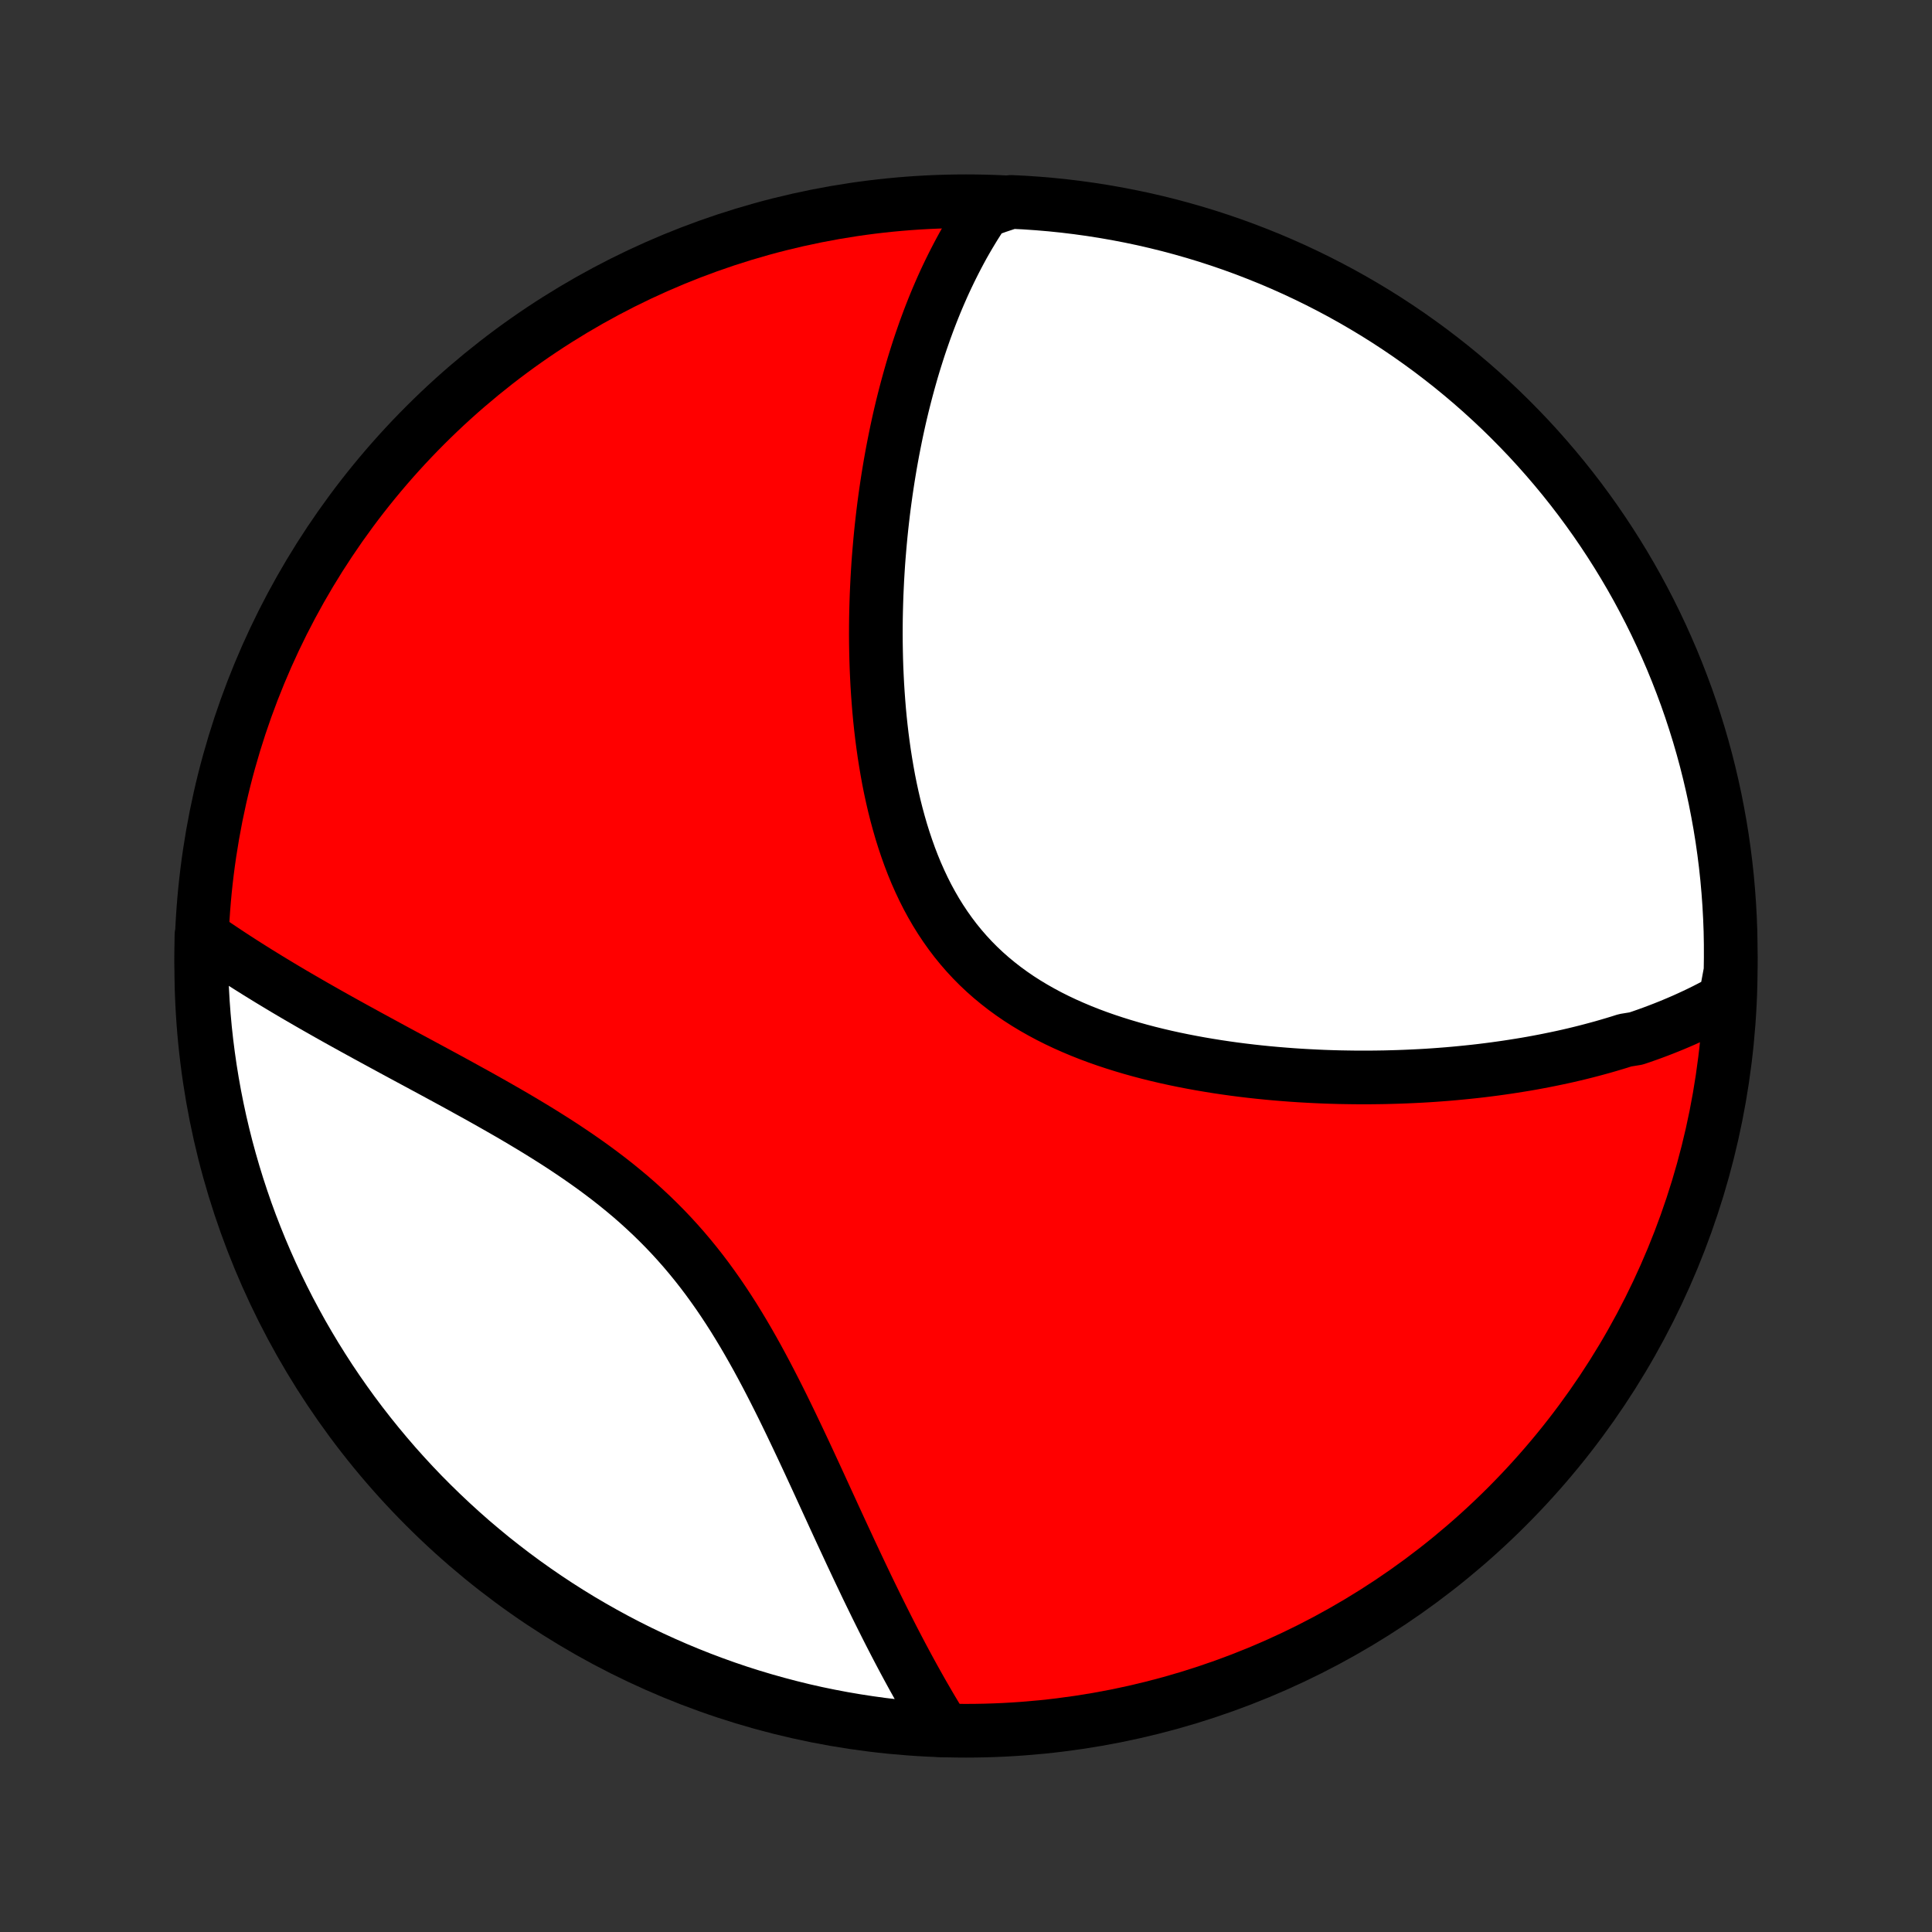 <?xml version="1.0" encoding="utf-8" standalone="no"?>
<!DOCTYPE svg PUBLIC "-//W3C//DTD SVG 1.1//EN"
  "http://www.w3.org/Graphics/SVG/1.1/DTD/svg11.dtd">
<!-- Created with matplotlib (http://matplotlib.org/) -->
<svg height="72pt" version="1.1" viewBox="0 0 72 72" width="72pt" xmlns="http://www.w3.org/2000/svg" xmlns:xlink="http://www.w3.org/1999/xlink">
 <rect x="0" y="0" width="72" height="72" fill="#333333" stroke="none"/>
 <defs>
  <style type="text/css">
*{stroke-linecap:butt;stroke-linejoin:round;}
  </style>
 </defs>
 <g id="figure_1">
  <g id="patch_1">
   <path d="
M0 72
L72 72
L72 0
L0 0
z
" style="fill:none;"/>
  </g>
  <g id="axes_1">
   <g id="PatchCollection_1">
    <defs>
     <path d="
M36 -7.5
C43.558 -7.5 50.808 -10.503 56.153 -15.848
C61.497 -21.192 64.5 -28.442 64.5 -36
C64.5 -43.558 61.497 -50.808 56.153 -56.153
C50.808 -61.497 43.558 -64.5 36 -64.5
C28.442 -64.5 21.192 -61.497 15.848 -56.153
C10.503 -50.808 7.5 -43.558 7.5 -36
C7.5 -28.442 10.503 -21.192 15.848 -15.848
C21.192 -10.503 28.442 -7.5 36 -7.5
z
" id="C0_0_a811fe30f3"/>
     <path d="
M64.297 -34.761
L64.11 -34.655
L63.921 -34.553
L63.731 -34.453
L63.54 -34.355
L63.349 -34.261
L63.156 -34.169
L62.962 -34.079
L62.768 -33.991
L62.572 -33.906
L62.376 -33.823
L62.178 -33.742
L61.98 -33.663
L61.78 -33.586
L61.58 -33.511
L61.378 -33.438
L61.175 -33.367
L60.971 -33.298
L60.56 -33.231
L60.353 -33.165
L60.145 -33.102
L59.935 -33.04
L59.724 -32.979
L59.512 -32.921
L59.299 -32.864
L59.084 -32.808
L58.868 -32.754
L58.651 -32.702
L58.432 -32.651
L58.212 -32.602
L57.99 -32.555
L57.767 -32.509
L57.542 -32.464
L57.315 -32.421
L57.087 -32.379
L56.858 -32.339
L56.626 -32.301
L56.393 -32.264
L56.158 -32.228
L55.921 -32.194
L55.683 -32.161
L55.442 -32.13
L55.2 -32.1
L54.956 -32.072
L54.71 -32.046
L54.461 -32.021
L54.211 -31.997
L53.959 -31.975
L53.704 -31.955
L53.448 -31.936
L53.189 -31.919
L52.928 -31.904
L52.665 -31.891
L52.4 -31.879
L52.132 -31.869
L51.862 -31.861
L51.59 -31.854
L51.315 -31.85
L51.038 -31.847
L50.759 -31.847
L50.478 -31.848
L50.194 -31.852
L49.908 -31.857
L49.619 -31.865
L49.329 -31.875
L49.036 -31.888
L48.74 -31.903
L48.443 -31.92
L48.144 -31.94
L47.842 -31.963
L47.538 -31.988
L47.233 -32.016
L46.925 -32.047
L46.616 -32.081
L46.305 -32.118
L45.992 -32.158
L45.678 -32.202
L45.362 -32.249
L45.046 -32.3
L44.728 -32.354
L44.41 -32.412
L44.09 -32.474
L43.77 -32.54
L43.45 -32.61
L43.13 -32.685
L42.81 -32.764
L42.491 -32.848
L42.172 -32.937
L41.854 -33.031
L41.538 -33.13
L41.223 -33.234
L40.91 -33.344
L40.599 -33.46
L40.291 -33.582
L39.987 -33.71
L39.685 -33.844
L39.387 -33.985
L39.094 -34.132
L38.805 -34.287
L38.521 -34.448
L38.242 -34.616
L37.969 -34.791
L37.702 -34.974
L37.441 -35.164
L37.187 -35.362
L36.939 -35.567
L36.699 -35.779
L36.466 -35.999
L36.24 -36.227
L36.023 -36.461
L35.813 -36.703
L35.611 -36.951
L35.417 -37.207
L35.231 -37.469
L35.053 -37.737
L34.882 -38.012
L34.72 -38.292
L34.565 -38.577
L34.418 -38.868
L34.279 -39.163
L34.146 -39.463
L34.021 -39.767
L33.903 -40.074
L33.792 -40.385
L33.687 -40.698
L33.588 -41.014
L33.496 -41.333
L33.409 -41.653
L33.328 -41.975
L33.253 -42.298
L33.183 -42.621
L33.118 -42.946
L33.059 -43.271
L33.004 -43.596
L32.953 -43.92
L32.907 -44.245
L32.865 -44.569
L32.827 -44.892
L32.793 -45.214
L32.763 -45.534
L32.737 -45.854
L32.714 -46.172
L32.694 -46.488
L32.678 -46.803
L32.664 -47.115
L32.654 -47.426
L32.647 -47.735
L32.642 -48.042
L32.64 -48.346
L32.641 -48.648
L32.644 -48.948
L32.65 -49.246
L32.658 -49.541
L32.668 -49.834
L32.681 -50.124
L32.695 -50.412
L32.712 -50.697
L32.73 -50.98
L32.751 -51.261
L32.774 -51.538
L32.798 -51.814
L32.824 -52.087
L32.852 -52.358
L32.882 -52.626
L32.913 -52.892
L32.946 -53.155
L32.981 -53.416
L33.017 -53.674
L33.055 -53.931
L33.094 -54.185
L33.135 -54.436
L33.177 -54.686
L33.221 -54.933
L33.266 -55.178
L33.313 -55.421
L33.361 -55.662
L33.41 -55.901
L33.461 -56.138
L33.513 -56.373
L33.567 -56.606
L33.622 -56.837
L33.679 -57.066
L33.737 -57.293
L33.796 -57.518
L33.857 -57.742
L33.919 -57.964
L33.982 -58.184
L34.047 -58.403
L34.114 -58.62
L34.182 -58.835
L34.251 -59.049
L34.322 -59.261
L34.395 -59.471
L34.468 -59.681
L34.544 -59.888
L34.621 -60.095
L34.7 -60.3
L34.78 -60.503
L34.862 -60.705
L34.946 -60.906
L35.032 -61.106
L35.119 -61.304
L35.208 -61.501
L35.3 -61.697
L35.393 -61.891
L35.488 -62.084
L35.585 -62.276
L35.684 -62.467
L35.785 -62.657
L35.888 -62.846
L35.994 -63.033
L36.102 -63.219
L36.213 -63.404
L36.325 -63.588
L36.441 -63.77
L36.559 -63.952
L36.68 -64.132
L37.181 -64.311
L37.678 -64.475
L38.174 -64.451
L38.67 -64.417
L39.165 -64.375
L39.659 -64.324
L40.151 -64.264
L40.643 -64.196
L41.133 -64.119
L41.621 -64.034
L42.108 -63.94
L42.593 -63.838
L43.076 -63.727
L43.557 -63.608
L44.035 -63.48
L44.511 -63.344
L44.984 -63.2
L45.455 -63.047
L45.923 -62.886
L46.388 -62.717
L46.849 -62.539
L47.308 -62.354
L47.762 -62.161
L48.214 -61.959
L48.661 -61.75
L49.105 -61.533
L49.545 -61.308
L49.98 -61.076
L50.411 -60.836
L50.838 -60.588
L51.261 -60.333
L51.679 -60.07
L52.092 -59.8
L52.5 -59.523
L52.903 -59.238
L53.301 -58.947
L53.693 -58.648
L54.081 -58.343
L54.462 -58.031
L54.838 -57.712
L55.209 -57.386
L55.573 -57.054
L55.932 -56.716
L56.284 -56.371
L56.63 -56.02
L56.971 -55.663
L57.304 -55.3
L57.631 -54.931
L57.952 -54.556
L58.266 -54.176
L58.573 -53.79
L58.873 -53.399
L59.166 -53.002
L59.453 -52.6
L59.731 -52.194
L60.003 -51.782
L60.268 -51.365
L60.525 -50.944
L60.775 -50.518
L61.017 -50.088
L61.251 -49.653
L61.478 -49.215
L61.697 -48.772
L61.908 -48.325
L62.111 -47.875
L62.307 -47.421
L62.494 -46.964
L62.673 -46.503
L62.845 -46.039
L63.008 -45.572
L63.162 -45.102
L63.309 -44.629
L63.447 -44.154
L63.577 -43.676
L63.698 -43.196
L63.811 -42.713
L63.916 -42.229
L64.011 -41.743
L64.099 -41.255
L64.178 -40.765
L64.248 -40.274
L64.31 -39.781
L64.363 -39.288
L64.407 -38.793
L64.443 -38.298
L64.47 -37.802
L64.489 -37.305
L64.498 -36.808
L64.499 -36.311
L64.492 -35.813
z
" id="C0_1_211f0eb3a1"/>
     <path d="
M35.197 -7.511
L35.082 -7.697
L34.967 -7.884
L34.853 -8.073
L34.738 -8.265
L34.624 -8.458
L34.51 -8.655
L34.395 -8.853
L34.281 -9.054
L34.167 -9.257
L34.052 -9.463
L33.938 -9.671
L33.823 -9.882
L33.708 -10.096
L33.593 -10.312
L33.478 -10.53
L33.363 -10.751
L33.247 -10.975
L33.131 -11.202
L33.015 -11.431
L32.898 -11.664
L32.781 -11.899
L32.663 -12.137
L32.546 -12.377
L32.427 -12.621
L32.308 -12.867
L32.189 -13.117
L32.069 -13.369
L31.948 -13.624
L31.827 -13.882
L31.704 -14.143
L31.582 -14.407
L31.458 -14.673
L31.333 -14.942
L31.208 -15.214
L31.081 -15.489
L30.954 -15.767
L30.825 -16.047
L30.696 -16.329
L30.565 -16.615
L30.433 -16.902
L30.299 -17.192
L30.164 -17.484
L30.027 -17.778
L29.889 -18.073
L29.748 -18.371
L29.606 -18.67
L29.462 -18.971
L29.316 -19.272
L29.168 -19.575
L29.017 -19.878
L28.863 -20.183
L28.707 -20.487
L28.548 -20.792
L28.386 -21.096
L28.221 -21.4
L28.052 -21.703
L27.88 -22.005
L27.704 -22.306
L27.524 -22.605
L27.341 -22.902
L27.152 -23.197
L26.96 -23.489
L26.763 -23.779
L26.561 -24.065
L26.355 -24.348
L26.144 -24.627
L25.927 -24.903
L25.706 -25.174
L25.48 -25.441
L25.248 -25.704
L25.012 -25.962
L24.771 -26.215
L24.524 -26.464
L24.274 -26.708
L24.018 -26.947
L23.759 -27.182
L23.495 -27.412
L23.227 -27.636
L22.955 -27.857
L22.68 -28.073
L22.402 -28.284
L22.122 -28.491
L21.838 -28.694
L21.553 -28.893
L21.265 -29.088
L20.977 -29.28
L20.686 -29.468
L20.395 -29.652
L20.103 -29.834
L19.811 -30.012
L19.519 -30.187
L19.227 -30.36
L18.935 -30.53
L18.644 -30.697
L18.354 -30.862
L18.065 -31.025
L17.777 -31.186
L17.49 -31.344
L17.206 -31.501
L16.923 -31.656
L16.642 -31.809
L16.363 -31.96
L16.086 -32.11
L15.811 -32.258
L15.539 -32.405
L15.269 -32.55
L15.002 -32.694
L14.737 -32.837
L14.475 -32.979
L14.216 -33.12
L13.96 -33.259
L13.706 -33.397
L13.455 -33.535
L13.207 -33.671
L12.961 -33.807
L12.719 -33.941
L12.479 -34.075
L12.242 -34.208
L12.008 -34.341
L11.777 -34.472
L11.549 -34.603
L11.323 -34.734
L11.1 -34.863
L10.88 -34.992
L10.662 -35.121
L10.448 -35.249
L10.236 -35.377
L10.026 -35.504
L9.82 -35.631
L9.615 -35.757
L9.414 -35.883
L9.214 -36.009
L9.018 -36.134
L8.824 -36.259
L8.632 -36.384
L8.442 -36.509
L8.255 -36.634
L8.07 -36.758
L7.888 -36.882
L7.707 -37.006
L7.507 -37.13
L7.5 -36.634
L7.502 -36.136
L7.513 -35.639
L7.532 -35.142
L7.56 -34.645
L7.597 -34.148
L7.642 -33.652
L7.696 -33.157
L7.759 -32.662
L7.83 -32.169
L7.91 -31.676
L7.998 -31.185
L8.095 -30.696
L8.2 -30.208
L8.314 -29.722
L8.436 -29.238
L8.567 -28.755
L8.706 -28.275
L8.853 -27.798
L9.009 -27.323
L9.172 -26.85
L9.344 -26.381
L9.525 -25.914
L9.713 -25.45
L9.909 -24.99
L10.113 -24.533
L10.325 -24.079
L10.545 -23.629
L10.772 -23.183
L11.008 -22.741
L11.25 -22.302
L11.501 -21.868
L11.759 -21.438
L12.024 -21.013
L12.296 -20.592
L12.576 -20.176
L12.863 -19.765
L13.157 -19.358
L13.458 -18.957
L13.766 -18.561
L14.08 -18.171
L14.402 -17.785
L14.729 -17.405
L15.064 -17.031
L15.404 -16.663
L15.751 -16.3
L16.105 -15.944
L16.464 -15.594
L16.829 -15.25
L17.2 -14.912
L17.576 -14.58
L17.959 -14.256
L18.346 -13.937
L18.74 -13.626
L19.138 -13.321
L19.542 -13.023
L19.95 -12.733
L20.364 -12.449
L20.782 -12.172
L21.205 -11.903
L21.632 -11.641
L22.064 -11.387
L22.5 -11.14
L22.94 -10.9
L23.384 -10.668
L23.832 -10.444
L24.284 -10.228
L24.739 -10.02
L25.198 -9.819
L25.659 -9.627
L26.125 -9.442
L26.593 -9.266
L27.064 -9.097
L27.537 -8.937
L28.014 -8.785
L28.492 -8.642
L28.973 -8.507
L29.456 -8.38
L29.941 -8.261
L30.428 -8.151
L30.917 -8.05
L31.407 -7.957
L31.899 -7.873
L32.392 -7.797
L32.886 -7.729
L33.38 -7.671
L33.876 -7.621
L34.372 -7.579
z
" id="C0_2_6753bca649"/>
    </defs>
    <g clip-path="url(#p1bffca34e9)">
     <use style="fill:#ff0000;stroke:#000000;stroke-width:2.0;" x="0.0" xlink:href="#C0_0_a811fe30f3" y="72.0"/>
    </g>
    <g clip-path="url(#p1bffca34e9)">
     <use style="fill:#ffffff;stroke:#000000;stroke-width:2.0;" x="0.0" xlink:href="#C0_1_211f0eb3a1" y="72.0"/>
    </g>
    <g clip-path="url(#p1bffca34e9)">
     <use style="fill:#ffffff;stroke:#000000;stroke-width:2.0;" x="0.0" xlink:href="#C0_2_6753bca649" y="72.0"/>
    </g>
   </g>
  </g>
 </g>
 <defs>
  <clipPath id="p1bffca34e9">
   <rect height="72.0" width="72.0" x="0.0" y="0.0"/>
  </clipPath>
 </defs>
</svg>
